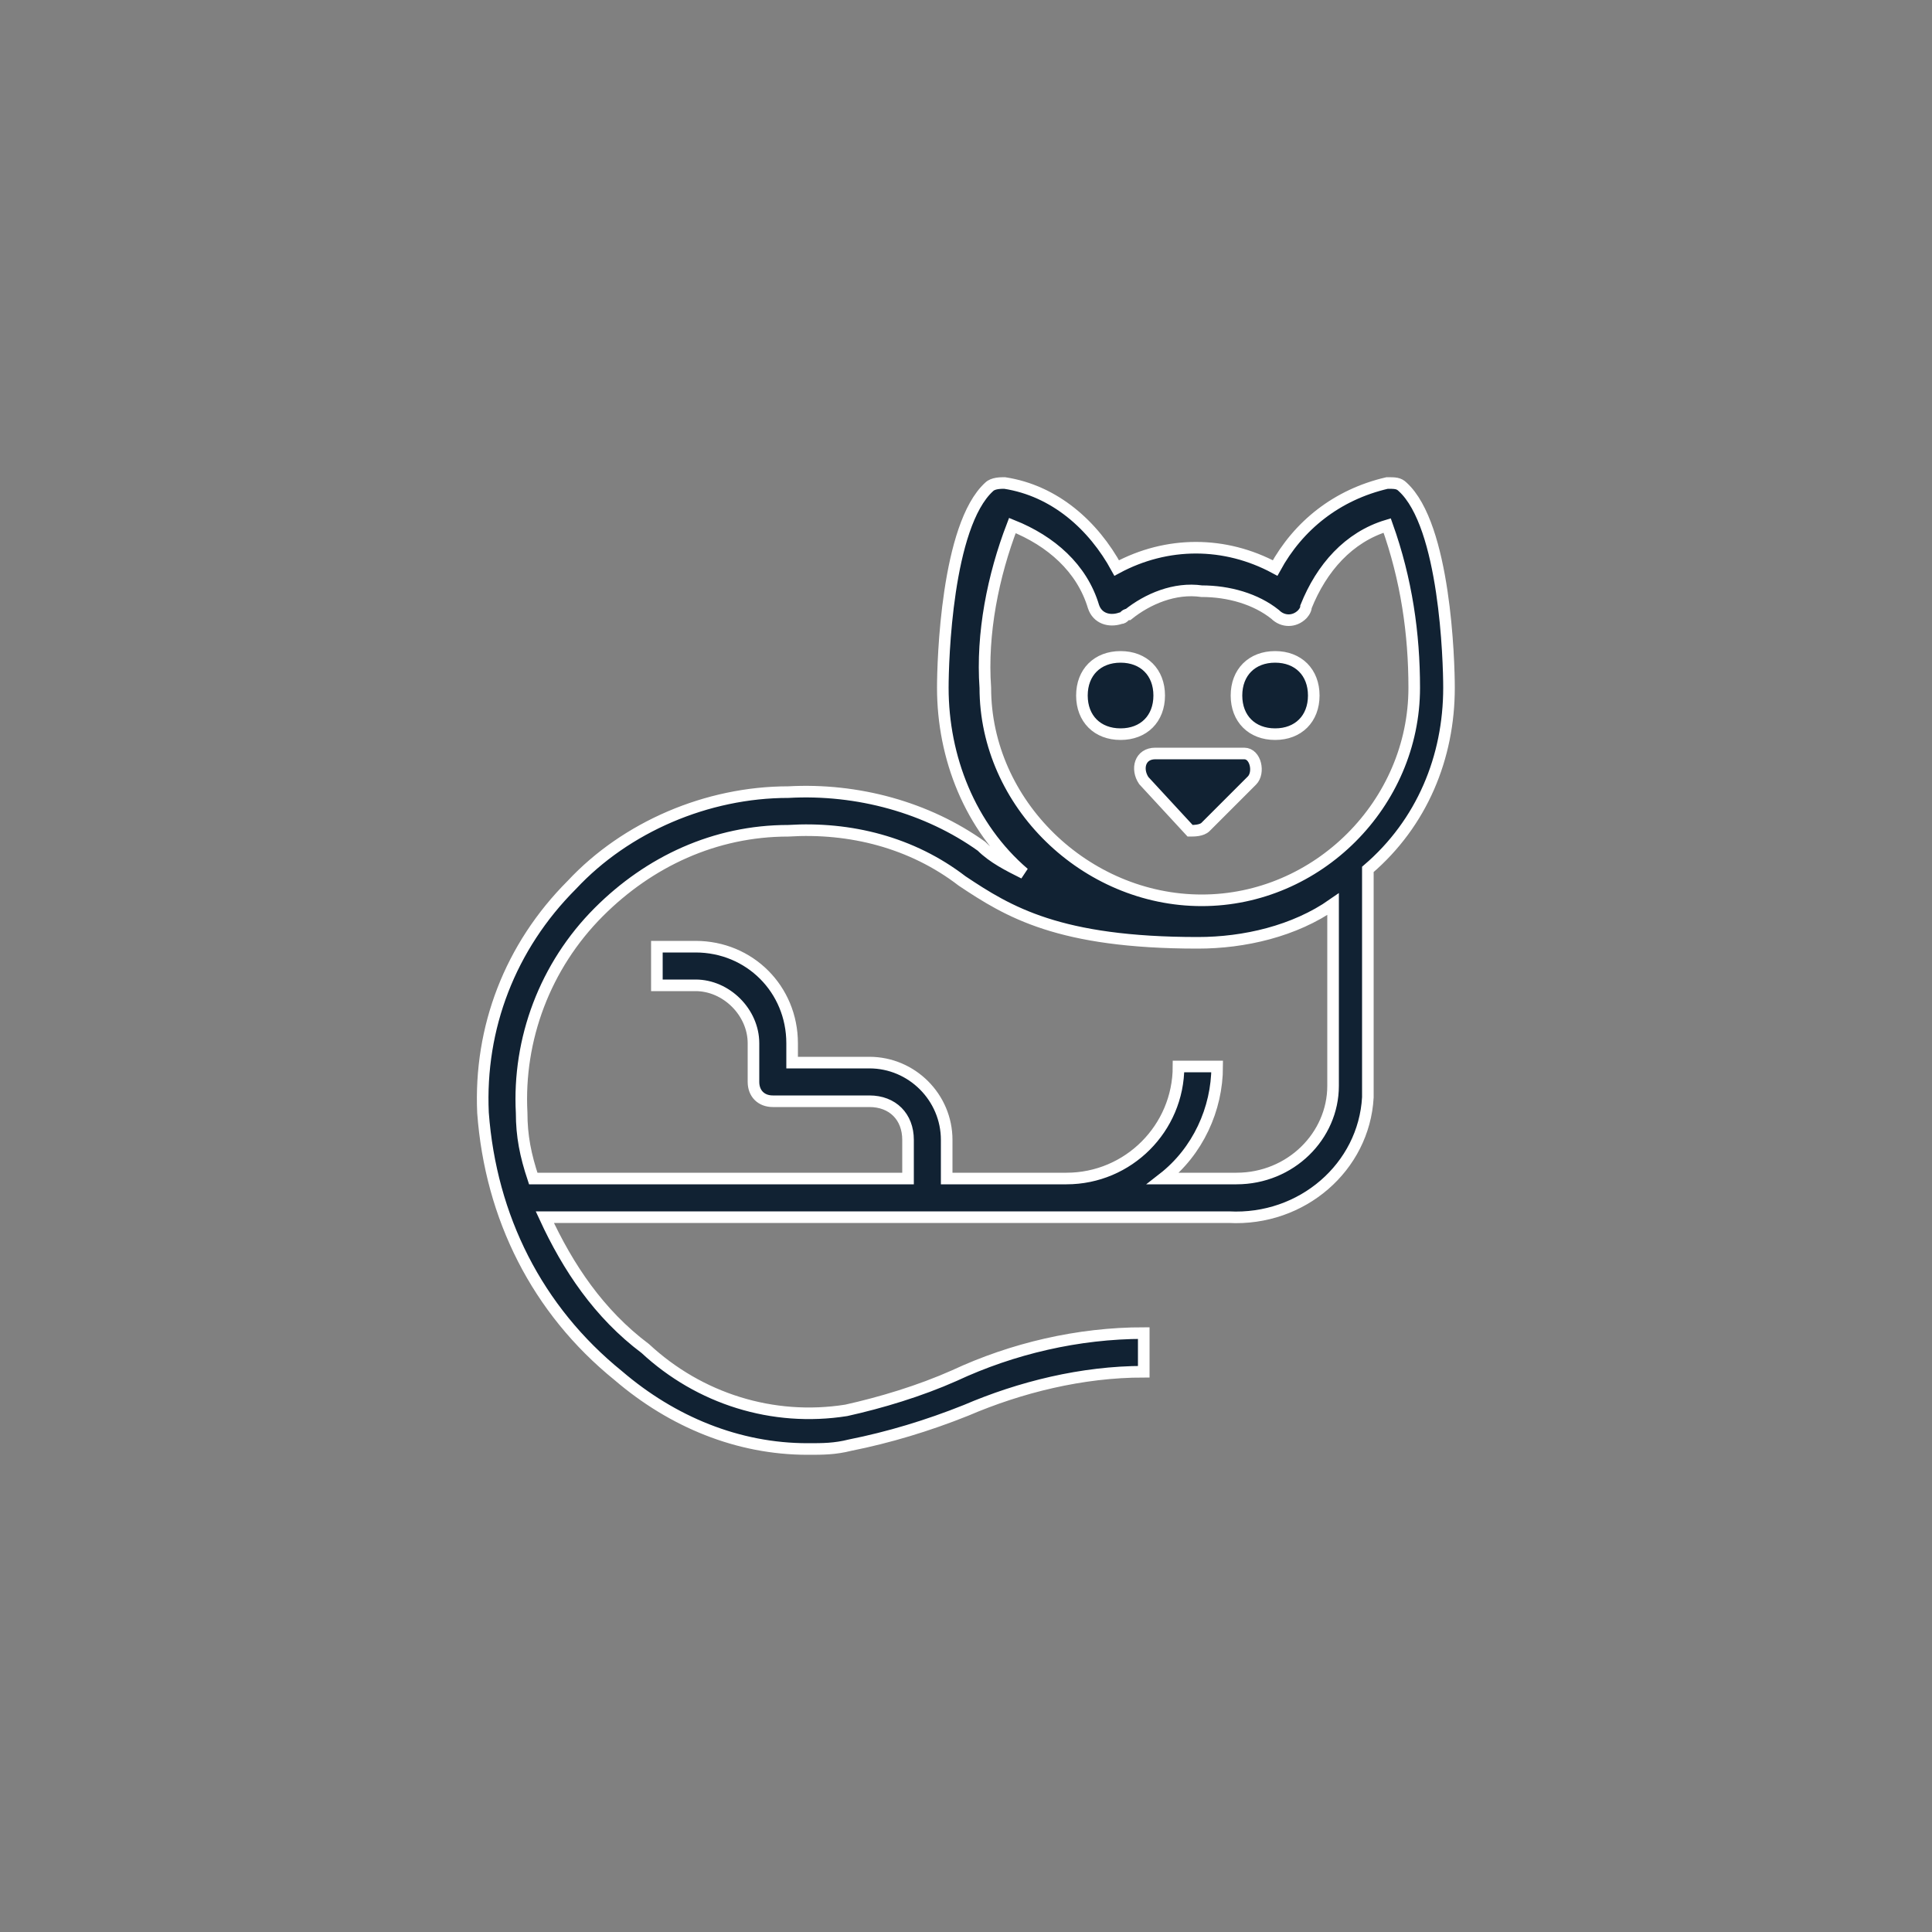 <svg xmlns="http://www.w3.org/2000/svg" width="150" height="150" viewBox="-12.5 -12.5 50 50" shape-rendering="geometricPrecision" role="img">
  <rect x="-12.5" y="-12.5" width="50" height="50" fill="#808080" stroke="none"/>
  <path fill="#112233" stroke-width="0.3" stroke="#fff" fill-rule="evenodd" d="M25,5.3c0-0.7-0.1-4.2-1.2-5.2C23.7,0,23.6,0,23.4,0c-1.3,0.3-2.3,1.1-2.9,2.2c-1.3-0.7-2.8-0.7-4.1,0
    c-0.6-1.1-1.6-2-2.9-2.2c-0.1,0-0.3,0-0.4,0.1c-1.1,1-1.2,4.5-1.2,5.2c0,1.8,0.7,3.6,2.1,4.8c-0.4-0.2-0.8-0.4-1.1-0.7
    C11.5,8.4,9.7,7.9,7.9,8c-2.1,0-4.2,0.9-5.6,2.4C0.7,12-0.1,14.1,0,16.3c0.2,2.7,1.4,5.1,3.5,6.8C4.9,24.3,6.6,25,8.4,25
    c0.4,0,0.7,0,1.1-0.1c1-0.2,2-0.5,3-0.9c1.4-0.6,3-1,4.6-1v-1c-1.7,0-3.4,0.4-4.9,1.1c-0.9,0.4-1.9,0.7-2.8,0.9
    c-1.9,0.3-3.8-0.3-5.2-1.6C3,21.5,2.2,20.3,1.6,19h17.7c1.9,0.1,3.5-1.3,3.6-3.1c0-0.1,0-0.1,0-0.2V10C24.3,8.8,25,7.1,25,5.3z
      M13,5.3c-0.1-1.4,0.2-2.9,0.7-4.2c1,0.4,1.8,1.1,2.1,2.1c0.1,0.3,0.4,0.4,0.7,0.3c0.1,0,0.1-0.1,0.2-0.1c0.5-0.4,1.2-0.7,1.9-0.6
    c0.7,0,1.4,0.2,1.9,0.6c0.2,0.2,0.5,0.2,0.7,0c0,0,0.1-0.1,0.1-0.2c0.4-1,1.1-1.8,2.1-2.1c0.5,1.4,0.7,2.8,0.7,4.2
    c0,3-2.5,5.5-5.5,5.5S13,8.3,13,5.3z M22,15.6c0,1.3-1.1,2.4-2.5,2.4c-0.1,0-0.1,0-0.2,0h-1.7c0.9-0.7,1.4-1.8,1.4-2.9h-1
    c0,1.6-1.3,2.9-2.9,2.9H12v-1c0-1.1-0.9-2-2-2H8v-0.5C8,13.1,6.9,12,5.5,12h-1v1h1C6.3,13,7,13.7,7,14.5v1C7,15.8,7.2,16,7.5,16H10
    c0.6,0,1,0.4,1,1v1H1.3C1.1,17.4,1,16.9,1,16.3c-0.1-1.9,0.6-3.8,2-5.2C4.3,9.8,6,9,7.9,9c1.6-0.1,3.2,0.3,4.5,1.3
    c1.2,0.8,2.5,1.6,6.1,1.6l0,0c1.2,0,2.5-0.3,3.5-1V15.6z M17.1,7.7l1.2,1.3C18.4,9,18.6,9,18.7,8.9l1.2-1.2C20.1,7.5,20,7,19.7,7
    h-2.3C17,7,16.9,7.4,17.1,7.7z M16.5,4.5c0.6,0,1,0.4,1,1s-0.4,1-1,1c-0.6,0-1-0.4-1-1S15.9,4.5,16.5,4.5z M20.5,4.5
    c0.6,0,1,0.4,1,1s-0.4,1-1,1s-1-0.4-1-1S19.9,4.5,20.5,4.5z" />
  </svg>
